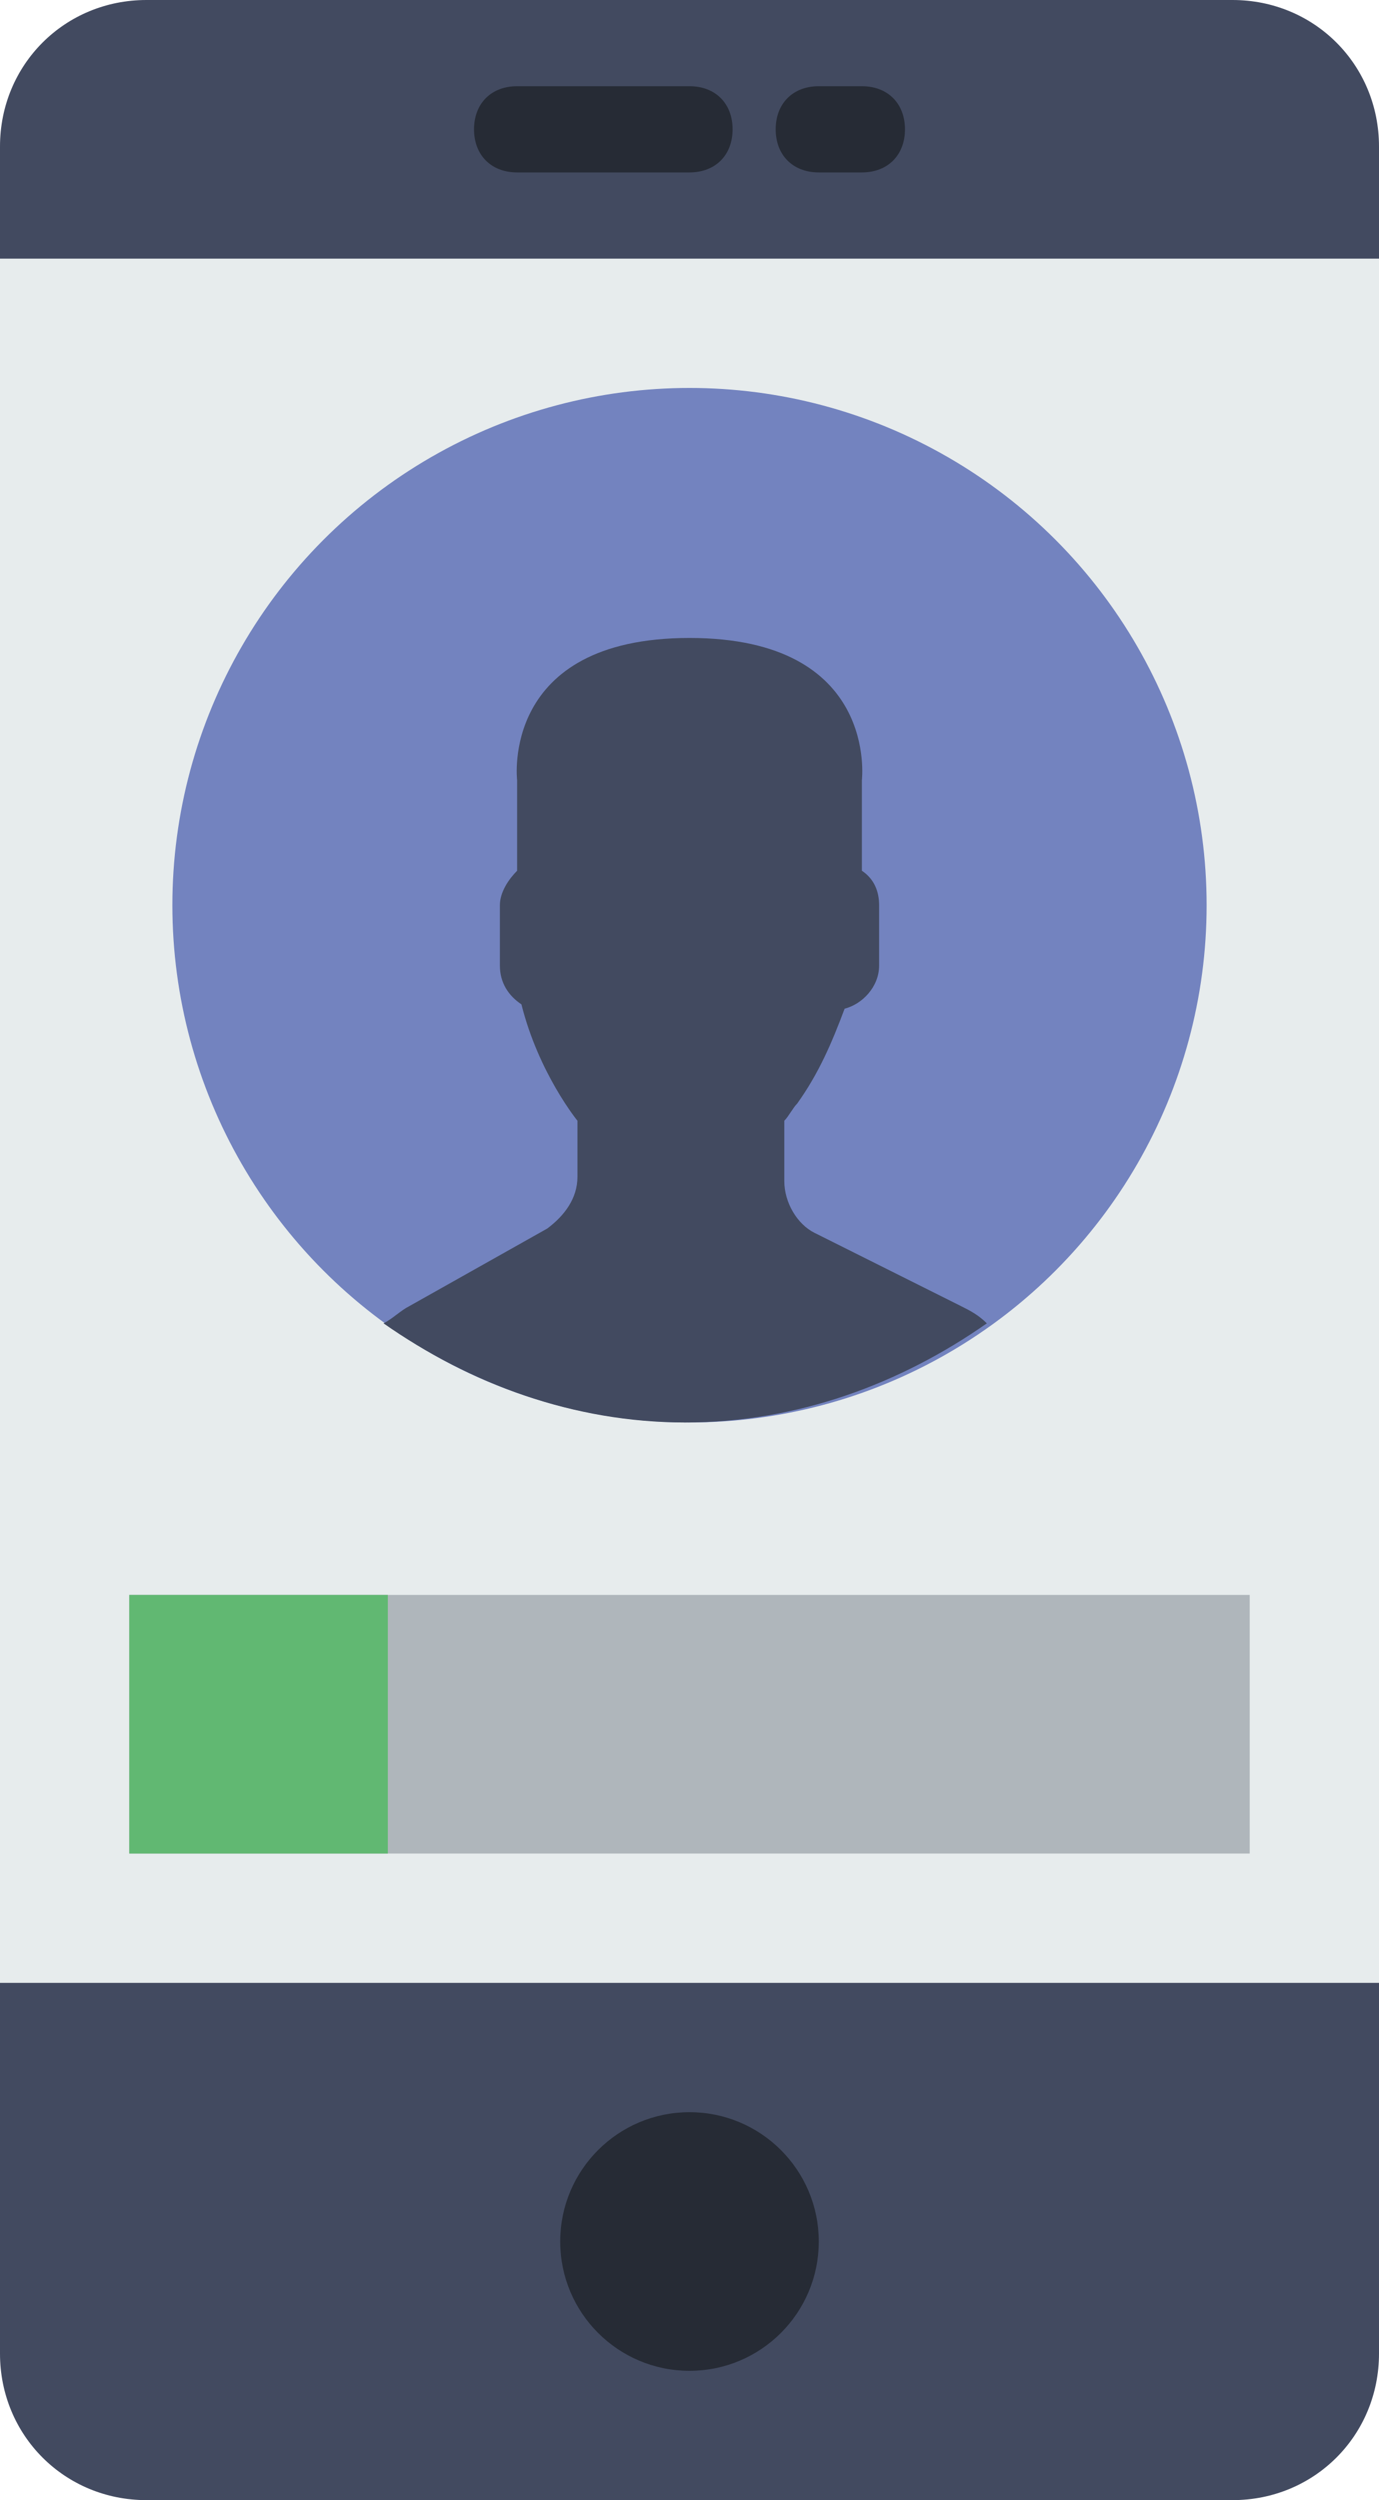 <?xml version="1.0" encoding="utf-8"?>
<!-- Generator: Adobe Illustrator 21.1.0, SVG Export Plug-In . SVG Version: 6.00 Build 0)  -->
<svg version="1.1" id="Capa_1" xmlns="http://www.w3.org/2000/svg" xmlns:xlink="http://www.w3.org/1999/xlink" x="0px" y="0px"
	 viewBox="0 0 32 58" style="enable-background:new 0 0 32 58;" xml:space="preserve">
<style type="text/css">
	.st0{fill:#424A60;}
	.st1{fill:#E7ECED;}
	.st2{fill:#262B35;}
	.st3{fill:#7383BF;}
	.st4{fill:#AFB6BB;}
	.st5{fill:#61B872;}
</style>
<path class="st0" d="M28.6,58H3.4C1.5,58,0,56.5,0,54.6V3.4C0,1.5,1.5,0,3.4,0h25.2C30.5,0,32,1.5,32,3.4v51.2
	C32,56.5,30.5,58,28.6,58z"/>
<rect y="6" class="st1" width="32" height="40"/>
<circle class="st2" cx="16" cy="52" r="3"/>
<path class="st2" d="M16,4h-4c-0.6,0-1-0.4-1-1s0.4-1,1-1h4c0.6,0,1,0.4,1,1S16.6,4,16,4z"/>
<path class="st2" d="M20,4h-1c-0.6,0-1-0.4-1-1s0.4-1,1-1h1c0.6,0,1,0.4,1,1S20.6,4,20,4z"/>
<circle class="st3" cx="16" cy="21" r="12"/>
<path class="st0" d="M18.9,28.6c-0.4-0.2-0.7-0.7-0.7-1.2V26c0.1-0.1,0.2-0.3,0.3-0.4c0.5-0.7,0.8-1.4,1.1-2.2
	c0.4-0.1,0.8-0.5,0.8-1V21c0-0.3-0.1-0.6-0.4-0.8v-2.1c0,0,0.4-3.3-4-3.3s-4,3.3-4,3.3v2.1c-0.2,0.2-0.4,0.5-0.4,0.8v1.4
	c0,0.4,0.2,0.7,0.5,0.9c0.4,1.6,1.3,2.7,1.3,2.7v1.3c0,0.5-0.3,0.9-0.7,1.2l-3.2,1.8c-0.2,0.1-0.4,0.3-0.6,0.4c2,1.4,4.4,2.3,7,2.3
	c2.6,0,5-0.9,7-2.3c-0.2-0.2-0.4-0.3-0.6-0.4L18.9,28.6z"/>
<rect x="3" y="37" class="st4" width="26" height="6"/>
<rect x="3" y="37" class="st5" width="6" height="6"/>
</svg>

